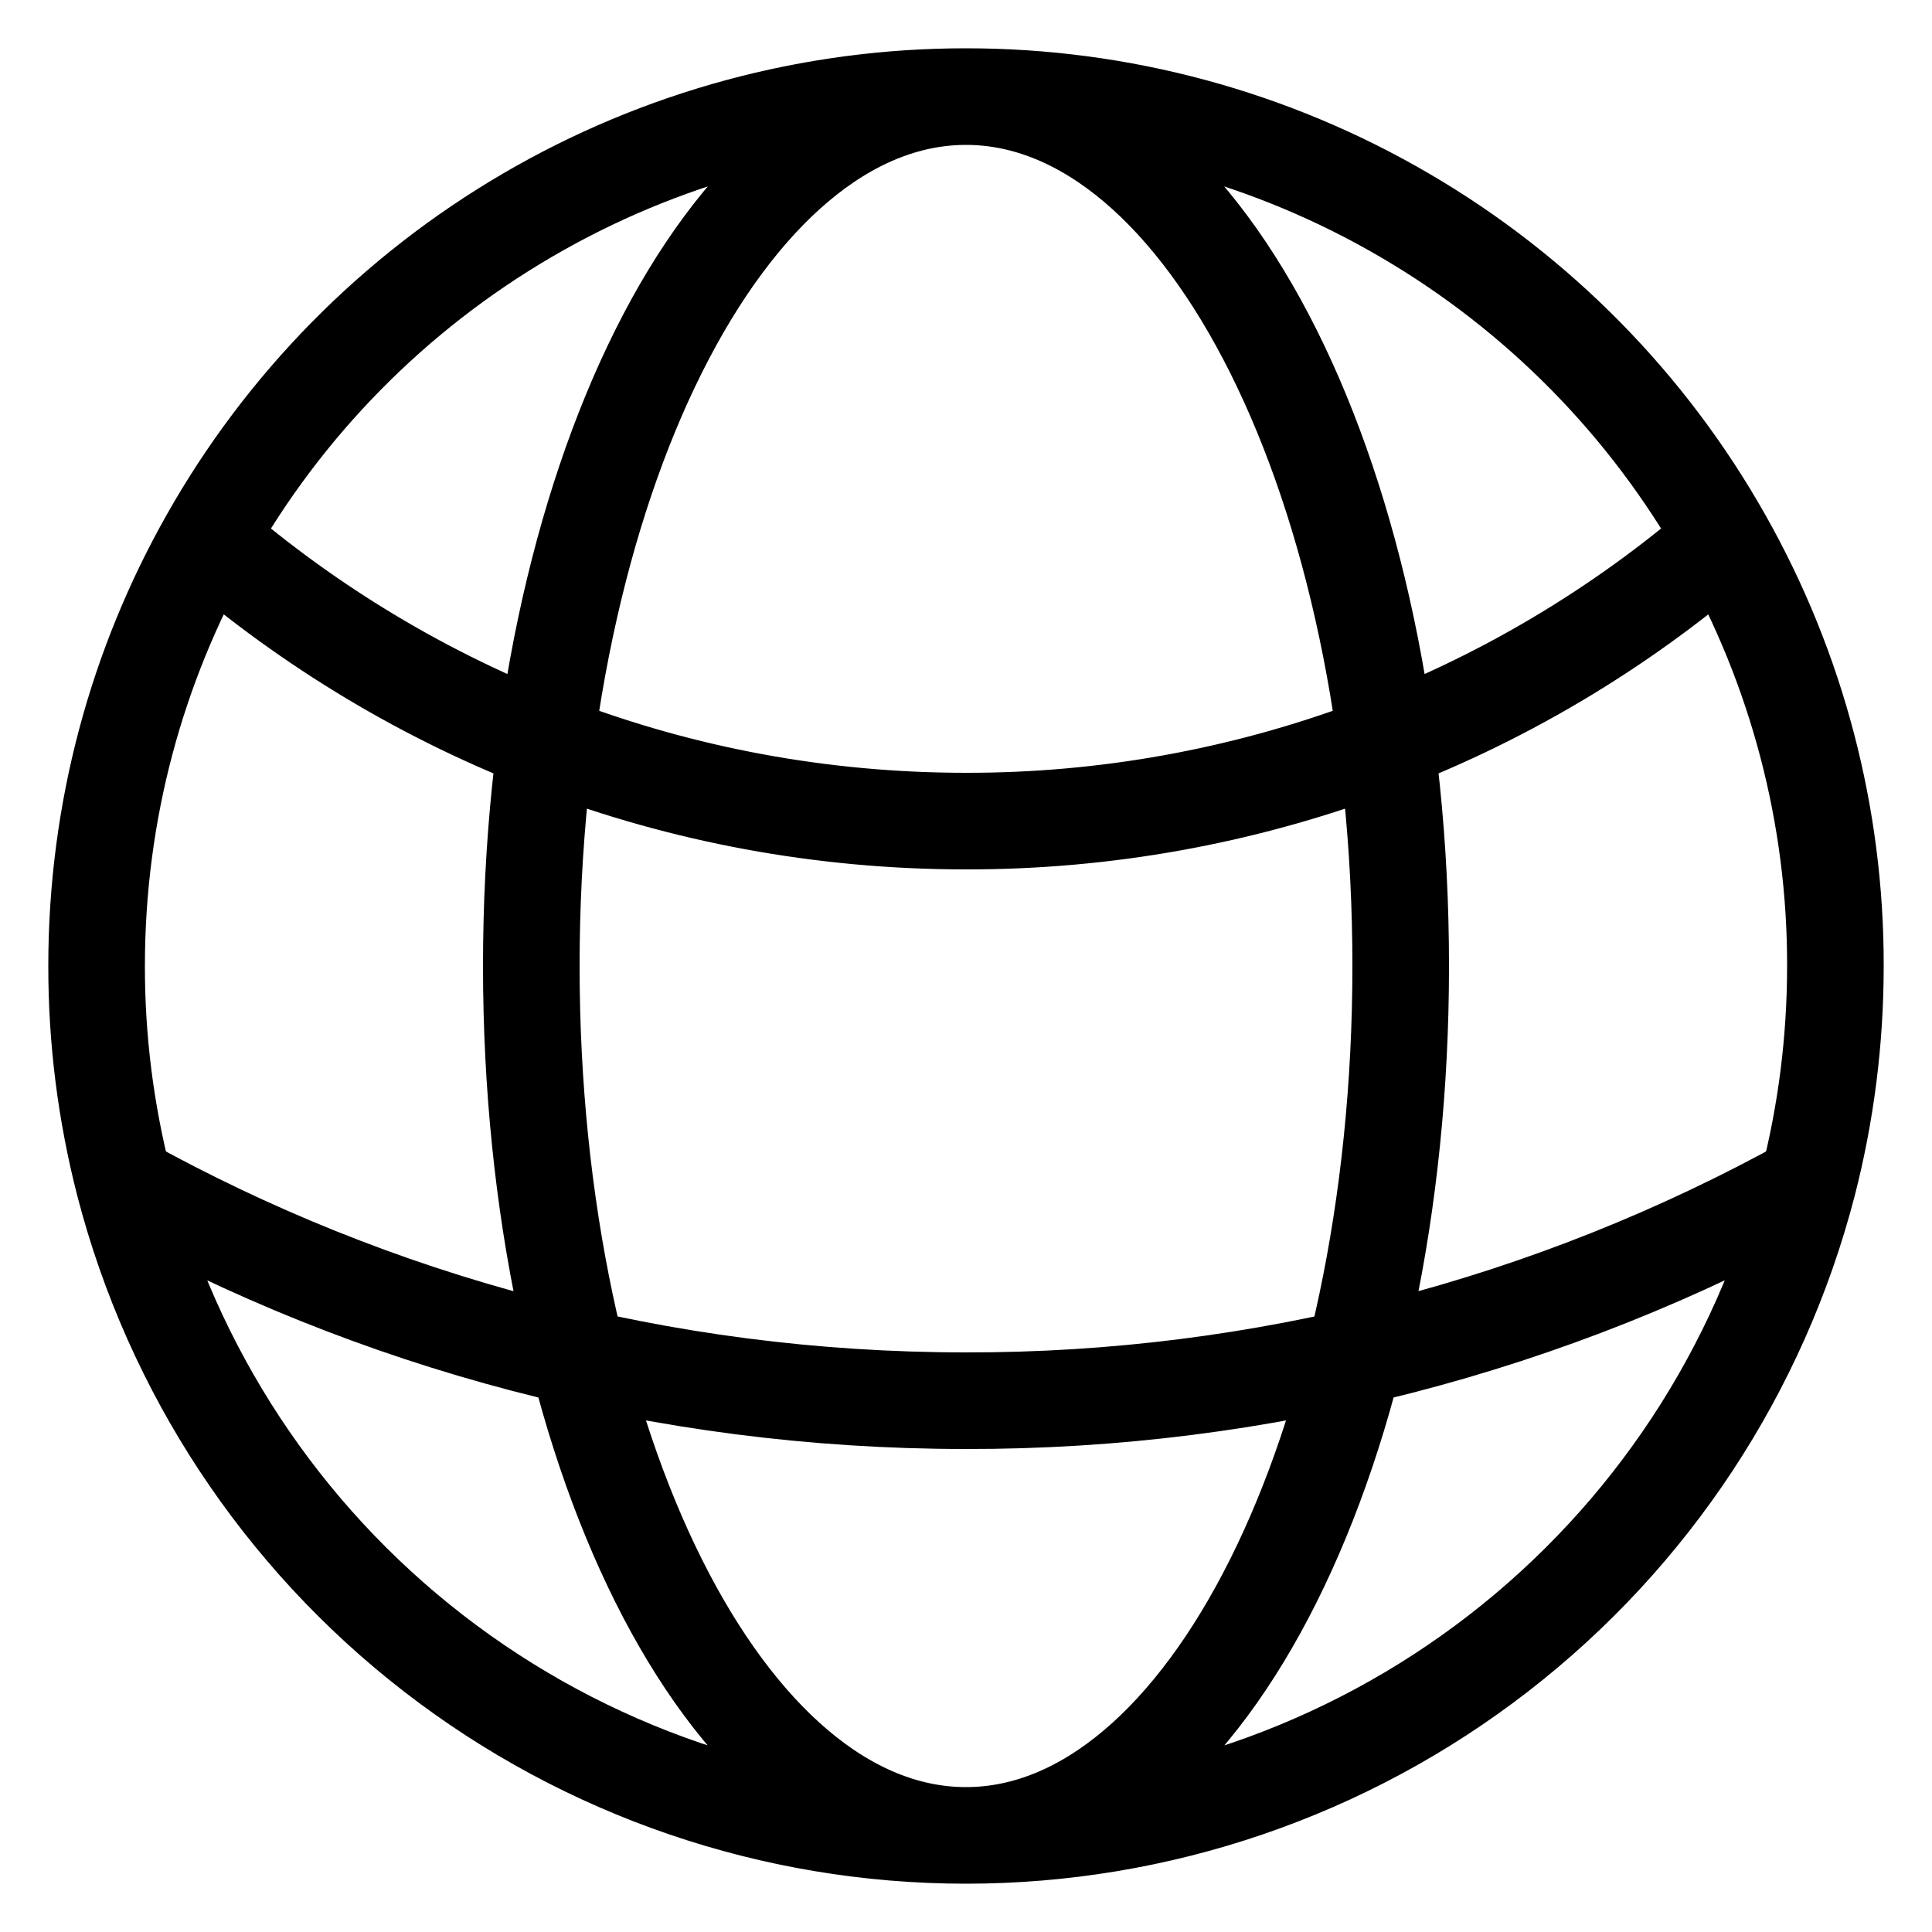<svg width="20" height="20" viewBox="0 0 20 20" fill="none" xmlns="http://www.w3.org/2000/svg">
<path d="M10 19C11.995 19 13.934 18.337 15.511 17.116C17.089 15.895 18.216 14.184 18.716 12.253M10 19C8.005 19 6.067 18.337 4.489 17.116C2.911 15.895 1.784 14.184 1.284 12.253M10 19C12.485 19 14.5 14.97 14.5 10C14.5 5.03 12.485 1 10 1M10 19C7.515 19 5.5 14.97 5.5 10C5.5 5.03 7.515 1 10 1M18.716 12.253C18.901 11.533 19 10.778 19 10C19.003 8.452 18.604 6.93 17.843 5.582M18.716 12.253C16.049 13.731 13.049 14.505 10 14.5C6.838 14.5 3.867 13.685 1.284 12.253M1.284 12.253C1.095 11.517 0.999 10.76 1 10C1 8.395 1.42 6.887 2.157 5.582M10 1C11.596 0.999 13.164 1.423 14.542 2.229C15.921 3.034 17.06 4.191 17.843 5.582M10 1C8.404 0.999 6.836 1.423 5.458 2.229C4.08 3.034 2.94 4.191 2.157 5.582M17.843 5.582C15.666 7.468 12.88 8.504 10 8.5C7.002 8.5 4.26 7.4 2.157 5.582" stroke="currentColor" stroke-linecap="round" stroke-linejoin="round"/>
</svg>
